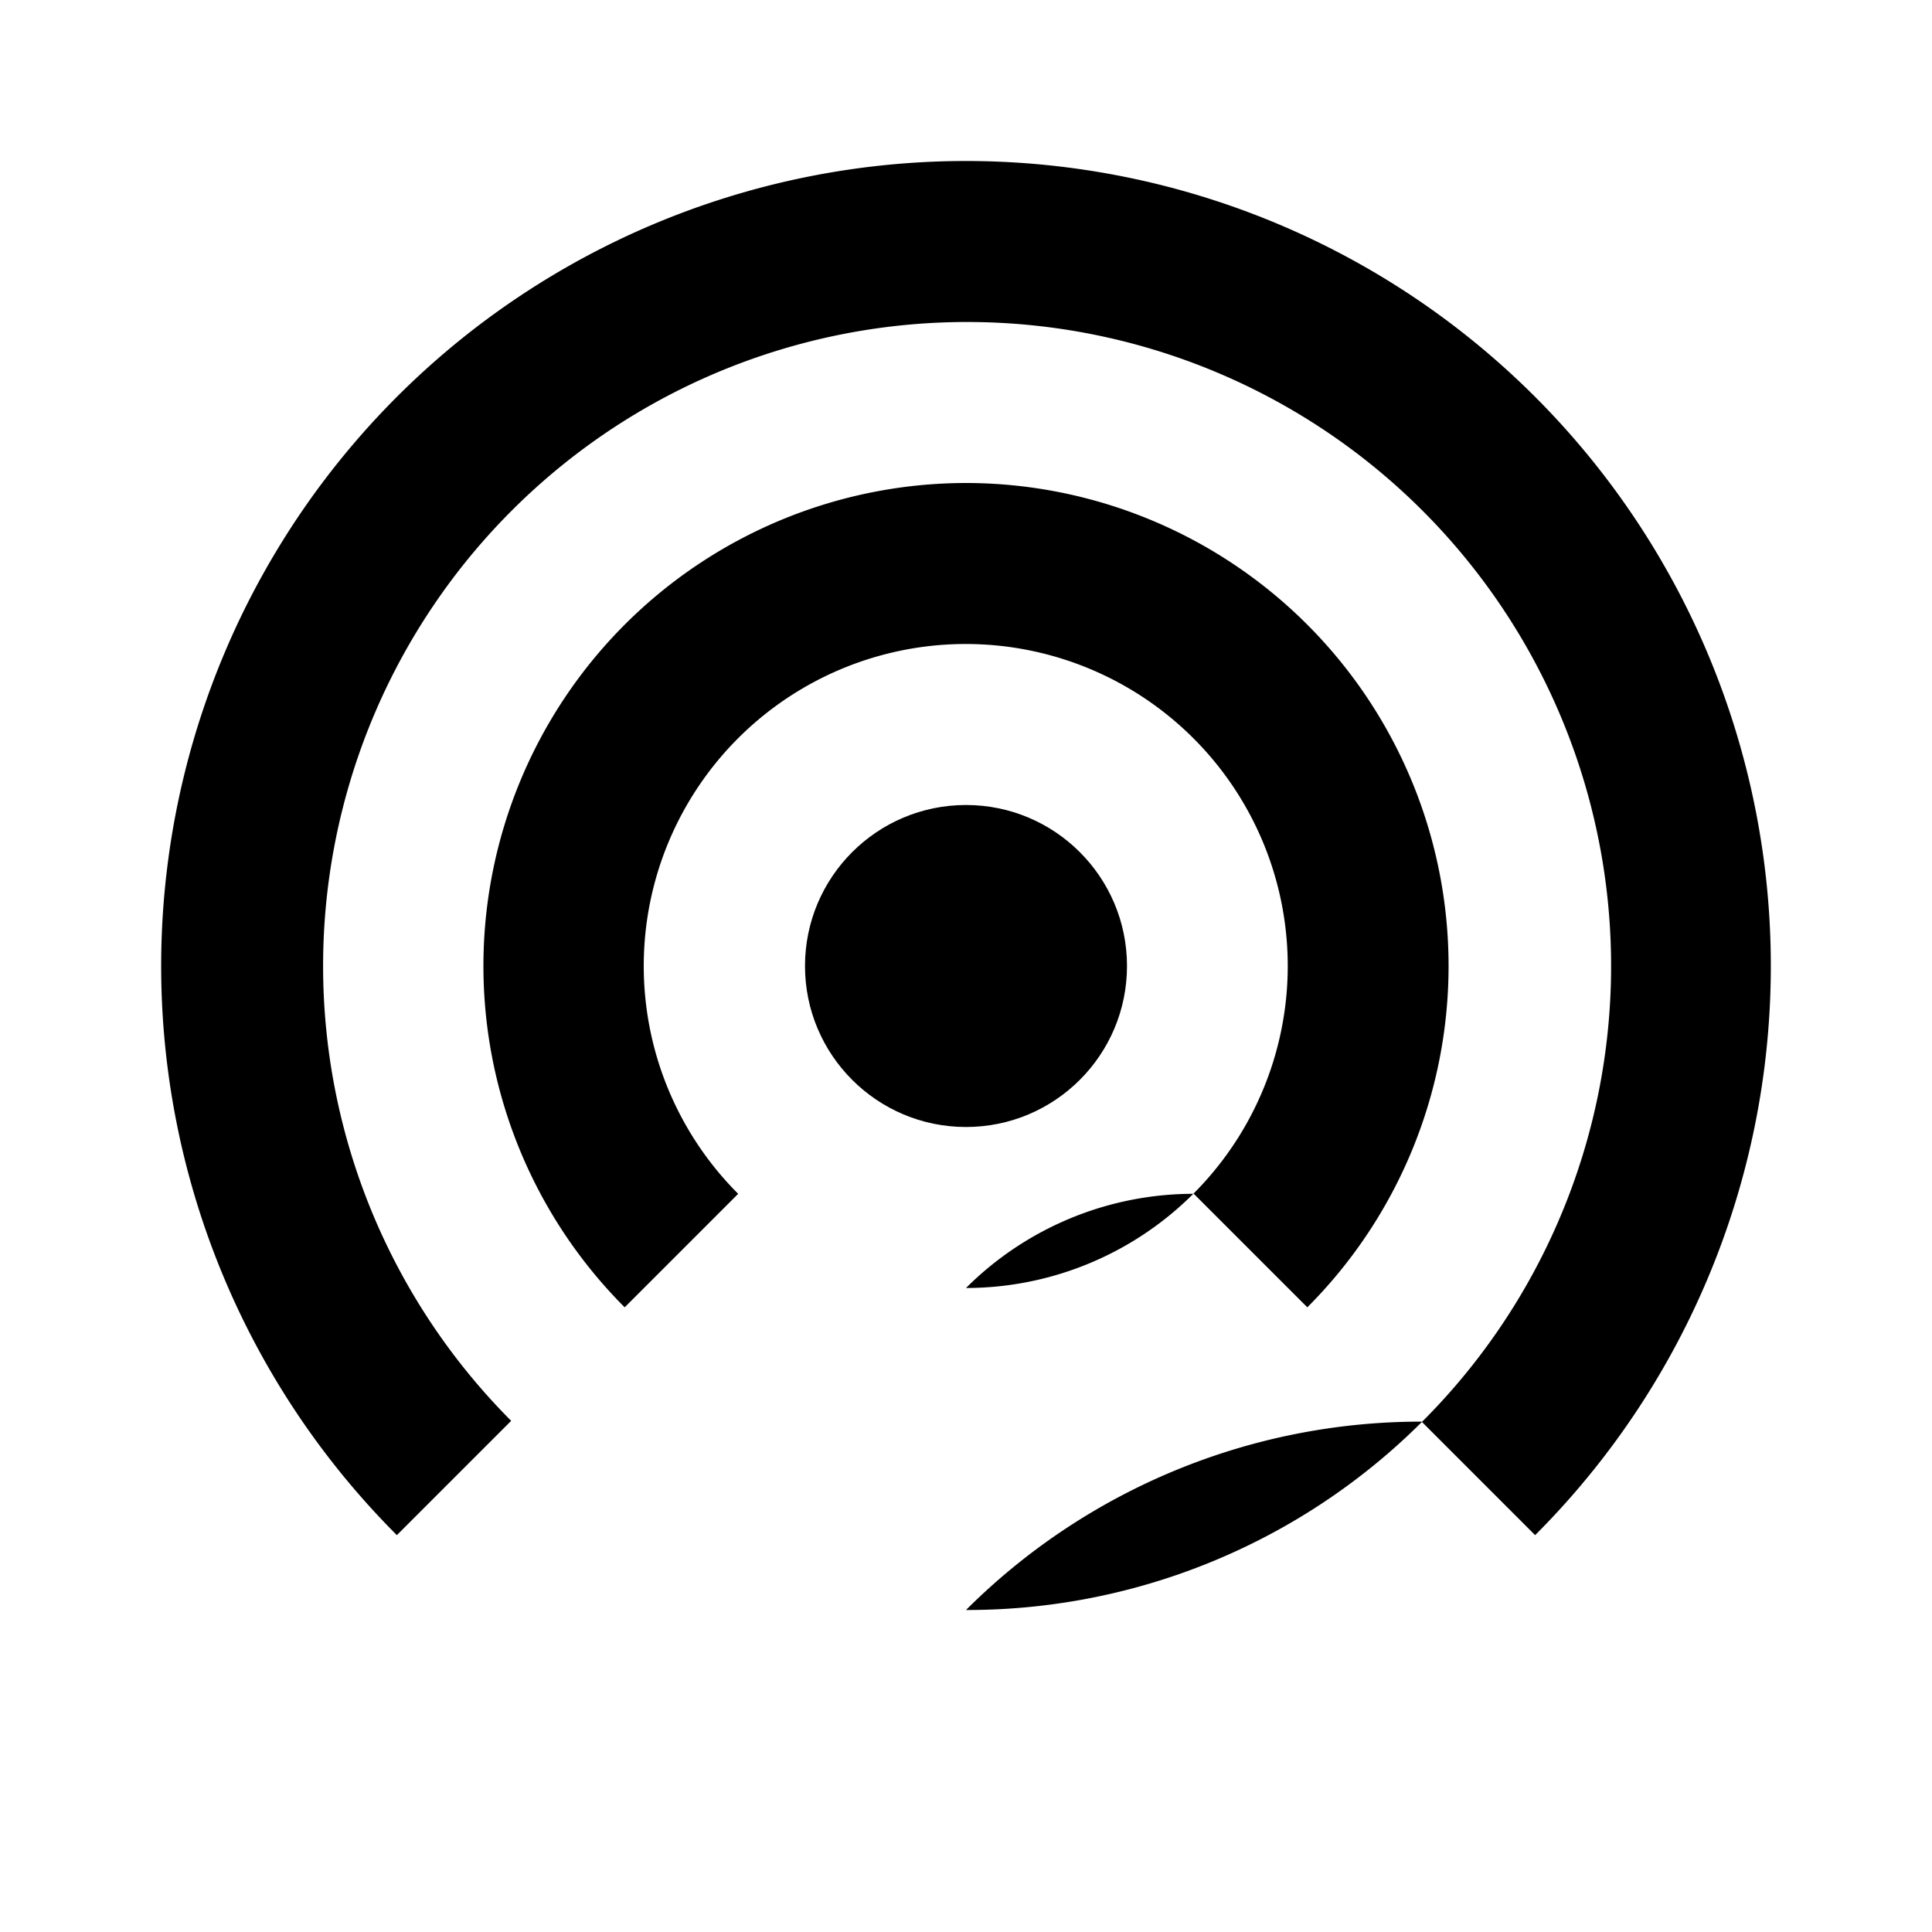 <svg xmlns="http://www.w3.org/2000/svg" viewBox="0 0 24 24" fill="currentColor">
  <path d="M12 2a10 10 0 00-7.07 17.07l1.42-1.42A8 8 0 1112 20a8 8 0 015.66-2.34l1.41 1.41A10 10 0 0012 2z"/>
  <path d="M12 6a6 6 0 00-4.24 10.24l1.41-1.41A4 4 0 1112 16a4 4 0 012.83-1.17l1.41 1.41A6 6 0 0012 6z"/>
  <circle cx="12" cy="12" r="2"/>
</svg>